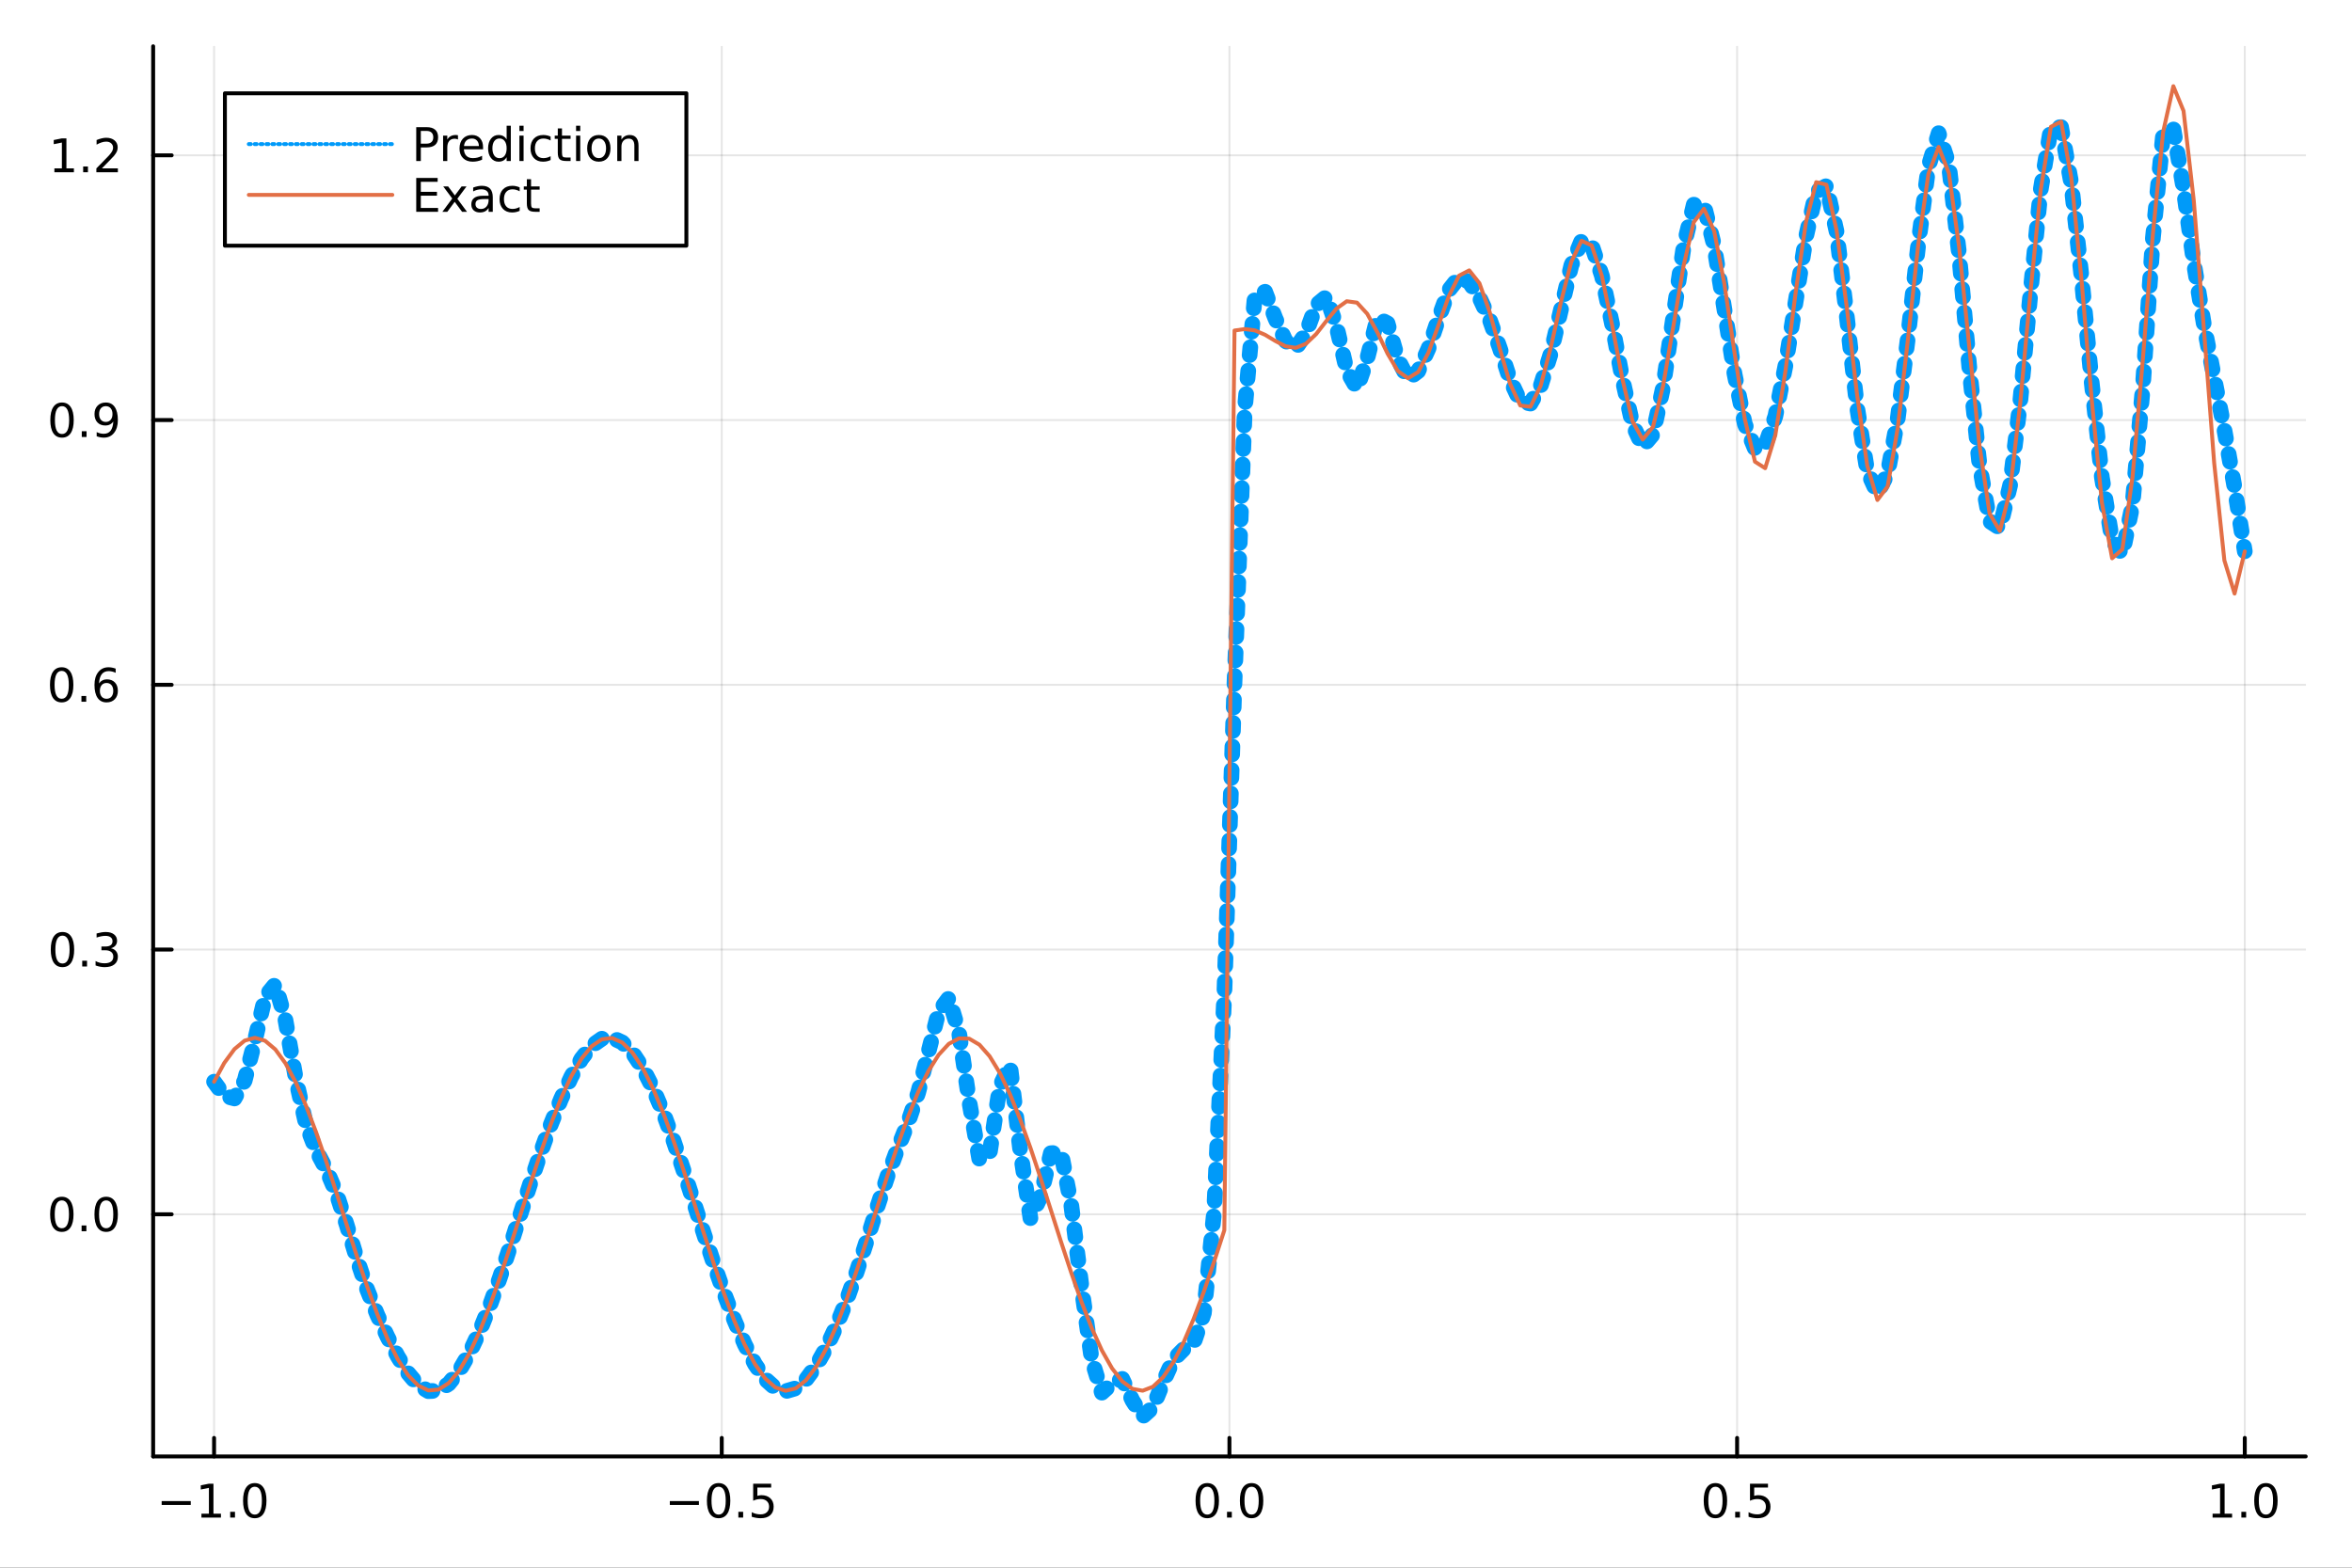 <?xml version="1.0" encoding="utf-8"?>
<svg xmlns="http://www.w3.org/2000/svg" xmlns:xlink="http://www.w3.org/1999/xlink" width="600" height="400" viewBox="0 0 2400 1600">
<rect x="0" y="0" width="2400" height="1600" fill="#333333" stroke="none"/>
<defs>
  <clipPath id="clip570">
    <rect x="0" y="0" width="2400" height="1600"/>
  </clipPath>
</defs>
<path clip-path="url(#clip570)" d="
M0 1600 L2400 1600 L2400 0 L0 0  Z
  " fill="#ffffff" fill-rule="evenodd" fill-opacity="1"/>
<defs>
  <clipPath id="clip571">
    <rect x="480" y="0" width="1681" height="1600"/>
  </clipPath>
</defs>
<path clip-path="url(#clip570)" d="
M156.274 1486.45 L2352.76 1486.45 L2352.76 47.244 L156.274 47.244  Z
  " fill="#ffffff" fill-rule="evenodd" fill-opacity="1"/>
<defs>
  <clipPath id="clip572">
    <rect x="156" y="47" width="2197" height="1440"/>
  </clipPath>
</defs>
<polyline clip-path="url(#clip572)" style="stroke:#000000; stroke-linecap:round; stroke-linejoin:round; stroke-width:2; stroke-opacity:0.1; fill:none" points="
  218.439,1486.45 218.439,47.244 
  "/>
<polyline clip-path="url(#clip572)" style="stroke:#000000; stroke-linecap:round; stroke-linejoin:round; stroke-width:2; stroke-opacity:0.1; fill:none" points="
  736.477,1486.45 736.477,47.244 
  "/>
<polyline clip-path="url(#clip572)" style="stroke:#000000; stroke-linecap:round; stroke-linejoin:round; stroke-width:2; stroke-opacity:0.1; fill:none" points="
  1254.52,1486.45 1254.52,47.244 
  "/>
<polyline clip-path="url(#clip572)" style="stroke:#000000; stroke-linecap:round; stroke-linejoin:round; stroke-width:2; stroke-opacity:0.1; fill:none" points="
  1772.55,1486.45 1772.55,47.244 
  "/>
<polyline clip-path="url(#clip572)" style="stroke:#000000; stroke-linecap:round; stroke-linejoin:round; stroke-width:2; stroke-opacity:0.1; fill:none" points="
  2290.59,1486.45 2290.59,47.244 
  "/>
<polyline clip-path="url(#clip570)" style="stroke:#000000; stroke-linecap:round; stroke-linejoin:round; stroke-width:4; stroke-opacity:1; fill:none" points="
  156.274,1486.45 2352.76,1486.45 
  "/>
<polyline clip-path="url(#clip570)" style="stroke:#000000; stroke-linecap:round; stroke-linejoin:round; stroke-width:4; stroke-opacity:1; fill:none" points="
  218.439,1486.45 218.439,1467.55 
  "/>
<polyline clip-path="url(#clip570)" style="stroke:#000000; stroke-linecap:round; stroke-linejoin:round; stroke-width:4; stroke-opacity:1; fill:none" points="
  736.477,1486.45 736.477,1467.55 
  "/>
<polyline clip-path="url(#clip570)" style="stroke:#000000; stroke-linecap:round; stroke-linejoin:round; stroke-width:4; stroke-opacity:1; fill:none" points="
  1254.52,1486.45 1254.52,1467.55 
  "/>
<polyline clip-path="url(#clip570)" style="stroke:#000000; stroke-linecap:round; stroke-linejoin:round; stroke-width:4; stroke-opacity:1; fill:none" points="
  1772.55,1486.45 1772.55,1467.55 
  "/>
<polyline clip-path="url(#clip570)" style="stroke:#000000; stroke-linecap:round; stroke-linejoin:round; stroke-width:4; stroke-opacity:1; fill:none" points="
  2290.59,1486.45 2290.59,1467.55 
  "/>
<path clip-path="url(#clip570)" d="M164.967 1532.02 L194.643 1532.02 L194.643 1535.95 L164.967 1535.95 L164.967 1532.02 Z" fill="#000000" fill-rule="evenodd" fill-opacity="1" /><path clip-path="url(#clip570)" d="M205.545 1544.91 L213.184 1544.91 L213.184 1518.55 L204.874 1520.21 L204.874 1515.95 L213.138 1514.29 L217.814 1514.29 L217.814 1544.91 L225.453 1544.91 L225.453 1548.85 L205.545 1548.85 L205.545 1544.91 Z" fill="#000000" fill-rule="evenodd" fill-opacity="1" /><path clip-path="url(#clip570)" d="M234.897 1542.97 L239.781 1542.97 L239.781 1548.85 L234.897 1548.85 L234.897 1542.97 Z" fill="#000000" fill-rule="evenodd" fill-opacity="1" /><path clip-path="url(#clip570)" d="M259.966 1517.37 Q256.355 1517.37 254.527 1520.93 Q252.721 1524.47 252.721 1531.6 Q252.721 1538.71 254.527 1542.27 Q256.355 1545.82 259.966 1545.82 Q263.601 1545.82 265.406 1542.27 Q267.235 1538.71 267.235 1531.6 Q267.235 1524.47 265.406 1520.93 Q263.601 1517.37 259.966 1517.37 M259.966 1513.66 Q265.776 1513.66 268.832 1518.27 Q271.911 1522.85 271.911 1531.6 Q271.911 1540.33 268.832 1544.94 Q265.776 1549.52 259.966 1549.52 Q254.156 1549.52 251.077 1544.94 Q248.022 1540.33 248.022 1531.6 Q248.022 1522.85 251.077 1518.27 Q254.156 1513.66 259.966 1513.66 Z" fill="#000000" fill-rule="evenodd" fill-opacity="1" /><path clip-path="url(#clip570)" d="M683.503 1532.02 L713.178 1532.02 L713.178 1535.95 L683.503 1535.95 L683.503 1532.02 Z" fill="#000000" fill-rule="evenodd" fill-opacity="1" /><path clip-path="url(#clip570)" d="M733.271 1517.37 Q729.66 1517.37 727.831 1520.93 Q726.026 1524.47 726.026 1531.6 Q726.026 1538.71 727.831 1542.27 Q729.66 1545.82 733.271 1545.82 Q736.905 1545.82 738.711 1542.27 Q740.539 1538.71 740.539 1531.6 Q740.539 1524.47 738.711 1520.93 Q736.905 1517.37 733.271 1517.37 M733.271 1513.66 Q739.081 1513.66 742.137 1518.27 Q745.215 1522.85 745.215 1531.6 Q745.215 1540.33 742.137 1544.94 Q739.081 1549.52 733.271 1549.52 Q727.461 1549.52 724.382 1544.94 Q721.327 1540.33 721.327 1531.6 Q721.327 1522.85 724.382 1518.27 Q727.461 1513.66 733.271 1513.66 Z" fill="#000000" fill-rule="evenodd" fill-opacity="1" /><path clip-path="url(#clip570)" d="M753.433 1542.97 L758.317 1542.97 L758.317 1548.85 L753.433 1548.85 L753.433 1542.97 Z" fill="#000000" fill-rule="evenodd" fill-opacity="1" /><path clip-path="url(#clip570)" d="M768.548 1514.29 L786.905 1514.29 L786.905 1518.22 L772.831 1518.22 L772.831 1526.7 Q773.849 1526.35 774.868 1526.19 Q775.886 1526 776.905 1526 Q782.692 1526 786.072 1529.17 Q789.451 1532.34 789.451 1537.76 Q789.451 1543.34 785.979 1546.44 Q782.507 1549.52 776.187 1549.52 Q774.011 1549.52 771.743 1549.15 Q769.498 1548.78 767.09 1548.04 L767.09 1543.34 Q769.173 1544.47 771.396 1545.03 Q773.618 1545.58 776.095 1545.58 Q780.099 1545.58 782.437 1543.48 Q784.775 1541.37 784.775 1537.76 Q784.775 1534.15 782.437 1532.04 Q780.099 1529.94 776.095 1529.94 Q774.22 1529.94 772.345 1530.35 Q770.493 1530.77 768.548 1531.65 L768.548 1514.29 Z" fill="#000000" fill-rule="evenodd" fill-opacity="1" /><path clip-path="url(#clip570)" d="M1231.9 1517.37 Q1228.29 1517.37 1226.46 1520.93 Q1224.65 1524.47 1224.65 1531.6 Q1224.65 1538.71 1226.46 1542.27 Q1228.29 1545.82 1231.9 1545.82 Q1235.53 1545.82 1237.34 1542.27 Q1239.17 1538.71 1239.17 1531.6 Q1239.17 1524.47 1237.34 1520.93 Q1235.53 1517.37 1231.9 1517.37 M1231.9 1513.66 Q1237.71 1513.66 1240.77 1518.27 Q1243.84 1522.85 1243.84 1531.6 Q1243.84 1540.33 1240.77 1544.94 Q1237.71 1549.52 1231.9 1549.52 Q1226.09 1549.52 1223.01 1544.94 Q1219.96 1540.33 1219.96 1531.6 Q1219.96 1522.85 1223.01 1518.27 Q1226.09 1513.66 1231.9 1513.66 Z" fill="#000000" fill-rule="evenodd" fill-opacity="1" /><path clip-path="url(#clip570)" d="M1252.06 1542.97 L1256.95 1542.97 L1256.95 1548.85 L1252.06 1548.85 L1252.06 1542.97 Z" fill="#000000" fill-rule="evenodd" fill-opacity="1" /><path clip-path="url(#clip570)" d="M1277.13 1517.37 Q1273.52 1517.37 1271.69 1520.93 Q1269.89 1524.47 1269.89 1531.6 Q1269.89 1538.71 1271.69 1542.27 Q1273.52 1545.82 1277.13 1545.82 Q1280.76 1545.82 1282.57 1542.27 Q1284.4 1538.71 1284.4 1531.6 Q1284.4 1524.47 1282.57 1520.93 Q1280.76 1517.37 1277.13 1517.37 M1277.13 1513.66 Q1282.94 1513.66 1286 1518.27 Q1289.08 1522.85 1289.08 1531.6 Q1289.08 1540.33 1286 1544.94 Q1282.94 1549.52 1277.13 1549.52 Q1271.32 1549.52 1268.24 1544.94 Q1265.19 1540.33 1265.19 1531.6 Q1265.19 1522.85 1268.24 1518.27 Q1271.32 1513.66 1277.13 1513.66 Z" fill="#000000" fill-rule="evenodd" fill-opacity="1" /><path clip-path="url(#clip570)" d="M1750.44 1517.37 Q1746.82 1517.37 1745 1520.93 Q1743.19 1524.47 1743.19 1531.6 Q1743.19 1538.71 1745 1542.27 Q1746.82 1545.82 1750.44 1545.82 Q1754.07 1545.82 1755.88 1542.27 Q1757.7 1538.71 1757.7 1531.6 Q1757.7 1524.47 1755.88 1520.93 Q1754.07 1517.37 1750.44 1517.37 M1750.44 1513.66 Q1756.25 1513.66 1759.3 1518.27 Q1762.38 1522.85 1762.38 1531.6 Q1762.38 1540.33 1759.3 1544.94 Q1756.25 1549.52 1750.44 1549.52 Q1744.63 1549.52 1741.55 1544.94 Q1738.49 1540.33 1738.49 1531.6 Q1738.49 1522.85 1741.55 1518.27 Q1744.63 1513.66 1750.44 1513.66 Z" fill="#000000" fill-rule="evenodd" fill-opacity="1" /><path clip-path="url(#clip570)" d="M1770.6 1542.97 L1775.48 1542.97 L1775.48 1548.85 L1770.6 1548.85 L1770.6 1542.97 Z" fill="#000000" fill-rule="evenodd" fill-opacity="1" /><path clip-path="url(#clip570)" d="M1785.71 1514.29 L1804.07 1514.29 L1804.07 1518.22 L1790 1518.22 L1790 1526.7 Q1791.01 1526.35 1792.03 1526.19 Q1793.05 1526 1794.07 1526 Q1799.86 1526 1803.24 1529.17 Q1806.62 1532.34 1806.62 1537.76 Q1806.62 1543.34 1803.14 1546.44 Q1799.67 1549.52 1793.35 1549.52 Q1791.18 1549.52 1788.91 1549.15 Q1786.66 1548.78 1784.25 1548.04 L1784.25 1543.34 Q1786.34 1544.47 1788.56 1545.03 Q1790.78 1545.58 1793.26 1545.58 Q1797.26 1545.58 1799.6 1543.48 Q1801.94 1541.37 1801.94 1537.76 Q1801.94 1534.15 1799.6 1532.04 Q1797.26 1529.94 1793.26 1529.94 Q1791.38 1529.94 1789.51 1530.35 Q1787.66 1530.77 1785.71 1531.65 L1785.71 1514.29 Z" fill="#000000" fill-rule="evenodd" fill-opacity="1" /><path clip-path="url(#clip570)" d="M2257.74 1544.91 L2265.38 1544.91 L2265.38 1518.55 L2257.07 1520.21 L2257.07 1515.95 L2265.34 1514.29 L2270.01 1514.29 L2270.01 1544.91 L2277.65 1544.91 L2277.65 1548.85 L2257.74 1548.85 L2257.74 1544.91 Z" fill="#000000" fill-rule="evenodd" fill-opacity="1" /><path clip-path="url(#clip570)" d="M2287.1 1542.97 L2291.98 1542.97 L2291.98 1548.85 L2287.1 1548.85 L2287.1 1542.97 Z" fill="#000000" fill-rule="evenodd" fill-opacity="1" /><path clip-path="url(#clip570)" d="M2312.17 1517.37 Q2308.55 1517.37 2306.73 1520.93 Q2304.92 1524.47 2304.92 1531.6 Q2304.92 1538.71 2306.73 1542.27 Q2308.55 1545.82 2312.17 1545.82 Q2315.8 1545.82 2317.61 1542.27 Q2319.43 1538.71 2319.43 1531.6 Q2319.43 1524.47 2317.61 1520.93 Q2315.8 1517.37 2312.17 1517.37 M2312.17 1513.66 Q2317.98 1513.66 2321.03 1518.27 Q2324.11 1522.85 2324.11 1531.6 Q2324.11 1540.33 2321.03 1544.94 Q2317.98 1549.52 2312.17 1549.52 Q2306.36 1549.52 2303.28 1544.94 Q2300.22 1540.33 2300.22 1531.6 Q2300.22 1522.85 2303.28 1518.27 Q2306.36 1513.66 2312.17 1513.66 Z" fill="#000000" fill-rule="evenodd" fill-opacity="1" /><polyline clip-path="url(#clip572)" style="stroke:#000000; stroke-linecap:round; stroke-linejoin:round; stroke-width:2; stroke-opacity:0.1; fill:none" points="
  156.274,1239.33 2352.76,1239.33 
  "/>
<polyline clip-path="url(#clip572)" style="stroke:#000000; stroke-linecap:round; stroke-linejoin:round; stroke-width:2; stroke-opacity:0.1; fill:none" points="
  156.274,969.123 2352.76,969.123 
  "/>
<polyline clip-path="url(#clip572)" style="stroke:#000000; stroke-linecap:round; stroke-linejoin:round; stroke-width:2; stroke-opacity:0.1; fill:none" points="
  156.274,698.92 2352.76,698.92 
  "/>
<polyline clip-path="url(#clip572)" style="stroke:#000000; stroke-linecap:round; stroke-linejoin:round; stroke-width:2; stroke-opacity:0.1; fill:none" points="
  156.274,428.716 2352.76,428.716 
  "/>
<polyline clip-path="url(#clip572)" style="stroke:#000000; stroke-linecap:round; stroke-linejoin:round; stroke-width:2; stroke-opacity:0.1; fill:none" points="
  156.274,158.513 2352.76,158.513 
  "/>
<polyline clip-path="url(#clip570)" style="stroke:#000000; stroke-linecap:round; stroke-linejoin:round; stroke-width:4; stroke-opacity:1; fill:none" points="
  156.274,1486.45 156.274,47.244 
  "/>
<polyline clip-path="url(#clip570)" style="stroke:#000000; stroke-linecap:round; stroke-linejoin:round; stroke-width:4; stroke-opacity:1; fill:none" points="
  156.274,1239.33 175.172,1239.33 
  "/>
<polyline clip-path="url(#clip570)" style="stroke:#000000; stroke-linecap:round; stroke-linejoin:round; stroke-width:4; stroke-opacity:1; fill:none" points="
  156.274,969.123 175.172,969.123 
  "/>
<polyline clip-path="url(#clip570)" style="stroke:#000000; stroke-linecap:round; stroke-linejoin:round; stroke-width:4; stroke-opacity:1; fill:none" points="
  156.274,698.92 175.172,698.92 
  "/>
<polyline clip-path="url(#clip570)" style="stroke:#000000; stroke-linecap:round; stroke-linejoin:round; stroke-width:4; stroke-opacity:1; fill:none" points="
  156.274,428.716 175.172,428.716 
  "/>
<polyline clip-path="url(#clip570)" style="stroke:#000000; stroke-linecap:round; stroke-linejoin:round; stroke-width:4; stroke-opacity:1; fill:none" points="
  156.274,158.513 175.172,158.513 
  "/>
<path clip-path="url(#clip570)" d="M63.099 1225.13 Q59.487 1225.13 57.659 1228.69 Q55.853 1232.23 55.853 1239.36 Q55.853 1246.47 57.659 1250.03 Q59.487 1253.57 63.099 1253.57 Q66.733 1253.57 68.538 1250.03 Q70.367 1246.47 70.367 1239.36 Q70.367 1232.23 68.538 1228.69 Q66.733 1225.13 63.099 1225.13 M63.099 1221.42 Q68.909 1221.42 71.964 1226.03 Q75.043 1230.61 75.043 1239.36 Q75.043 1248.09 71.964 1252.69 Q68.909 1257.28 63.099 1257.28 Q57.288 1257.28 54.21 1252.69 Q51.154 1248.09 51.154 1239.36 Q51.154 1230.61 54.21 1226.03 Q57.288 1221.42 63.099 1221.42 Z" fill="#000000" fill-rule="evenodd" fill-opacity="1" /><path clip-path="url(#clip570)" d="M83.26 1250.73 L88.145 1250.73 L88.145 1256.61 L83.26 1256.61 L83.26 1250.73 Z" fill="#000000" fill-rule="evenodd" fill-opacity="1" /><path clip-path="url(#clip570)" d="M108.33 1225.13 Q104.719 1225.13 102.89 1228.69 Q101.084 1232.23 101.084 1239.36 Q101.084 1246.47 102.89 1250.03 Q104.719 1253.57 108.33 1253.57 Q111.964 1253.57 113.77 1250.03 Q115.598 1246.47 115.598 1239.36 Q115.598 1232.23 113.77 1228.69 Q111.964 1225.13 108.33 1225.13 M108.33 1221.42 Q114.14 1221.42 117.195 1226.03 Q120.274 1230.61 120.274 1239.36 Q120.274 1248.09 117.195 1252.69 Q114.14 1257.28 108.33 1257.28 Q102.52 1257.28 99.441 1252.69 Q96.385 1248.09 96.385 1239.36 Q96.385 1230.61 99.441 1226.03 Q102.52 1221.42 108.33 1221.42 Z" fill="#000000" fill-rule="evenodd" fill-opacity="1" /><path clip-path="url(#clip570)" d="M63.747 954.922 Q60.136 954.922 58.307 958.487 Q56.501 962.028 56.501 969.158 Q56.501 976.265 58.307 979.829 Q60.136 983.371 63.747 983.371 Q67.381 983.371 69.186 979.829 Q71.015 976.265 71.015 969.158 Q71.015 962.028 69.186 958.487 Q67.381 954.922 63.747 954.922 M63.747 951.218 Q69.557 951.218 72.612 955.825 Q75.691 960.408 75.691 969.158 Q75.691 977.885 72.612 982.491 Q69.557 987.075 63.747 987.075 Q57.937 987.075 54.858 982.491 Q51.802 977.885 51.802 969.158 Q51.802 960.408 54.858 955.825 Q57.937 951.218 63.747 951.218 Z" fill="#000000" fill-rule="evenodd" fill-opacity="1" /><path clip-path="url(#clip570)" d="M83.909 980.524 L88.793 980.524 L88.793 986.403 L83.909 986.403 L83.909 980.524 Z" fill="#000000" fill-rule="evenodd" fill-opacity="1" /><path clip-path="url(#clip570)" d="M113.145 967.769 Q116.501 968.487 118.376 970.755 Q120.274 973.024 120.274 976.357 Q120.274 981.473 116.756 984.274 Q113.237 987.075 106.756 987.075 Q104.58 987.075 102.265 986.635 Q99.973 986.218 97.52 985.362 L97.52 980.848 Q99.464 981.982 101.779 982.561 Q104.094 983.139 106.617 983.139 Q111.015 983.139 113.307 981.403 Q115.621 979.667 115.621 976.357 Q115.621 973.302 113.469 971.589 Q111.339 969.852 107.52 969.852 L103.492 969.852 L103.492 966.01 L107.705 966.01 Q111.154 966.01 112.983 964.644 Q114.811 963.255 114.811 960.663 Q114.811 958.001 112.913 956.589 Q111.038 955.154 107.52 955.154 Q105.598 955.154 103.399 955.57 Q101.2 955.987 98.561 956.866 L98.561 952.7 Q101.223 951.959 103.538 951.589 Q105.876 951.218 107.936 951.218 Q113.26 951.218 116.362 953.649 Q119.464 956.056 119.464 960.177 Q119.464 963.047 117.82 965.038 Q116.177 967.005 113.145 967.769 Z" fill="#000000" fill-rule="evenodd" fill-opacity="1" /><path clip-path="url(#clip570)" d="M62.937 684.719 Q59.325 684.719 57.497 688.283 Q55.691 691.825 55.691 698.955 Q55.691 706.061 57.497 709.626 Q59.325 713.167 62.937 713.167 Q66.571 713.167 68.376 709.626 Q70.205 706.061 70.205 698.955 Q70.205 691.825 68.376 688.283 Q66.571 684.719 62.937 684.719 M62.937 681.015 Q68.747 681.015 71.802 685.621 Q74.881 690.205 74.881 698.955 Q74.881 707.681 71.802 712.288 Q68.747 716.871 62.937 716.871 Q57.126 716.871 54.048 712.288 Q50.992 707.681 50.992 698.955 Q50.992 690.205 54.048 685.621 Q57.126 681.015 62.937 681.015 Z" fill="#000000" fill-rule="evenodd" fill-opacity="1" /><path clip-path="url(#clip570)" d="M83.098 710.32 L87.983 710.32 L87.983 716.2 L83.098 716.2 L83.098 710.32 Z" fill="#000000" fill-rule="evenodd" fill-opacity="1" /><path clip-path="url(#clip570)" d="M108.746 697.056 Q105.598 697.056 103.746 699.209 Q101.918 701.362 101.918 705.112 Q101.918 708.839 103.746 711.015 Q105.598 713.167 108.746 713.167 Q111.895 713.167 113.723 711.015 Q115.575 708.839 115.575 705.112 Q115.575 701.362 113.723 699.209 Q111.895 697.056 108.746 697.056 M118.029 682.404 L118.029 686.663 Q116.27 685.83 114.464 685.39 Q112.682 684.95 110.922 684.95 Q106.293 684.95 103.839 688.075 Q101.409 691.2 101.061 697.519 Q102.427 695.506 104.487 694.441 Q106.547 693.353 109.024 693.353 Q114.233 693.353 117.242 696.524 Q120.274 699.672 120.274 705.112 Q120.274 710.436 117.126 713.654 Q113.978 716.871 108.746 716.871 Q102.751 716.871 99.58 712.288 Q96.409 707.681 96.409 698.955 Q96.409 690.76 100.297 685.899 Q104.186 681.015 110.737 681.015 Q112.496 681.015 114.279 681.362 Q116.084 681.709 118.029 682.404 Z" fill="#000000" fill-rule="evenodd" fill-opacity="1" /><path clip-path="url(#clip570)" d="M63.284 414.515 Q59.673 414.515 57.844 418.08 Q56.038 421.621 56.038 428.751 Q56.038 435.857 57.844 439.422 Q59.673 442.964 63.284 442.964 Q66.918 442.964 68.724 439.422 Q70.552 435.857 70.552 428.751 Q70.552 421.621 68.724 418.08 Q66.918 414.515 63.284 414.515 M63.284 410.811 Q69.094 410.811 72.149 415.418 Q75.228 420.001 75.228 428.751 Q75.228 437.478 72.149 442.084 Q69.094 446.668 63.284 446.668 Q57.474 446.668 54.395 442.084 Q51.339 437.478 51.339 428.751 Q51.339 420.001 54.395 415.418 Q57.474 410.811 63.284 410.811 Z" fill="#000000" fill-rule="evenodd" fill-opacity="1" /><path clip-path="url(#clip570)" d="M83.446 440.117 L88.33 440.117 L88.33 445.996 L83.446 445.996 L83.446 440.117 Z" fill="#000000" fill-rule="evenodd" fill-opacity="1" /><path clip-path="url(#clip570)" d="M98.654 445.279 L98.654 441.02 Q100.413 441.853 102.219 442.293 Q104.024 442.732 105.76 442.732 Q110.39 442.732 112.82 439.631 Q115.274 436.506 115.621 430.163 Q114.279 432.154 112.219 433.219 Q110.158 434.283 107.658 434.283 Q102.473 434.283 99.441 431.158 Q96.432 428.01 96.432 422.571 Q96.432 417.246 99.58 414.029 Q102.728 410.811 107.959 410.811 Q113.955 410.811 117.103 415.418 Q120.274 420.001 120.274 428.751 Q120.274 436.922 116.385 441.807 Q112.52 446.668 105.969 446.668 Q104.209 446.668 102.404 446.32 Q100.598 445.973 98.654 445.279 M107.959 430.626 Q111.108 430.626 112.936 428.473 Q114.788 426.321 114.788 422.571 Q114.788 418.844 112.936 416.691 Q111.108 414.515 107.959 414.515 Q104.811 414.515 102.959 416.691 Q101.131 418.844 101.131 422.571 Q101.131 426.321 102.959 428.473 Q104.811 430.626 107.959 430.626 Z" fill="#000000" fill-rule="evenodd" fill-opacity="1" /><path clip-path="url(#clip570)" d="M55.506 171.858 L63.145 171.858 L63.145 145.492 L54.835 147.159 L54.835 142.899 L63.099 141.233 L67.774 141.233 L67.774 171.858 L75.413 171.858 L75.413 175.793 L55.506 175.793 L55.506 171.858 Z" fill="#000000" fill-rule="evenodd" fill-opacity="1" /><path clip-path="url(#clip570)" d="M84.858 169.913 L89.742 169.913 L89.742 175.793 L84.858 175.793 L84.858 169.913 Z" fill="#000000" fill-rule="evenodd" fill-opacity="1" /><path clip-path="url(#clip570)" d="M103.955 171.858 L120.274 171.858 L120.274 175.793 L98.33 175.793 L98.33 171.858 Q100.992 169.103 105.575 164.473 Q110.182 159.821 111.362 158.478 Q113.608 155.955 114.487 154.219 Q115.39 152.46 115.39 150.77 Q115.39 148.015 113.445 146.279 Q111.524 144.543 108.422 144.543 Q106.223 144.543 103.77 145.307 Q101.339 146.071 98.561 147.622 L98.561 142.899 Q101.385 141.765 103.839 141.187 Q106.293 140.608 108.33 140.608 Q113.7 140.608 116.895 143.293 Q120.089 145.978 120.089 150.469 Q120.089 152.599 119.279 154.52 Q118.492 156.418 116.385 159.011 Q115.807 159.682 112.705 162.899 Q109.603 166.094 103.955 171.858 Z" fill="#000000" fill-rule="evenodd" fill-opacity="1" /><polyline clip-path="url(#clip572)" style="stroke:#009af9; stroke-linecap:round; stroke-linejoin:round; stroke-width:16; stroke-opacity:1; fill:none" stroke-dasharray="8, 16" points="
  218.439,1104 228.852,1118.37 239.264,1121.08 249.677,1102.81 260.09,1062.02 270.503,1017.31 280.916,1004.62 291.329,1041.24 301.741,1100.45 312.154,1147.06 
  322.567,1173.91 332.98,1193.51 343.393,1218.07 353.805,1250.19 364.218,1284.76 374.631,1315.98 385.044,1342.1 395.457,1364.48 405.87,1384.37 416.282,1401.28 
  426.695,1413.6 437.108,1419.82 447.521,1419.3 457.934,1412.25 468.347,1399.36 478.759,1381.45 489.172,1359.24 499.585,1333.28 509.998,1304.14 520.411,1272.6 
  530.824,1239.88 541.236,1207.38 551.649,1176.37 562.062,1147.61 572.475,1121.62 582.888,1099.01 593.301,1080.64 603.713,1067.45 614.126,1060.15 624.539,1059.03 
  634.952,1063.92 645.365,1074.42 655.777,1090.08 666.19,1110.46 676.603,1135.12 687.016,1163.41 697.429,1194.34 707.842,1226.66 718.254,1259.1 728.667,1290.61 
  739.08,1320.38 749.493,1347.76 759.906,1371.99 770.319,1392.18 780.731,1407.38 791.144,1416.78 801.557,1419.96 811.97,1416.9 822.383,1408.02 832.796,1393.96 
  843.208,1375.41 853.621,1352.89 864.034,1326.74 874.447,1297.21 884.86,1265 895.273,1231.75 905.685,1200.07 916.098,1171.97 926.511,1145.81 936.924,1115 
  947.337,1074.04 957.749,1032.53 968.162,1018.7 978.575,1053.45 988.988,1123.84 999.401,1183.68 1009.81,1177.41 1020.23,1108.65 1030.64,1087.31 1041.05,1173.59 
  1051.46,1243.29 1061.88,1221 1072.29,1176.99 1082.7,1176.22 1093.12,1229.65 1103.53,1312.78 1113.94,1387.2 1124.35,1421.36 1134.77,1412.07 1145.18,1407.33 
  1155.59,1429.37 1166.01,1445.72 1176.42,1436.36 1186.83,1410.66 1197.24,1387.66 1207.66,1377.13 1218.07,1370.78 1228.48,1340.02 1238.9,1236.93 1249.31,1014.88 
  1259.72,695.753 1270.13,418.783 1280.55,301.037 1290.96,297.8 1301.37,324.887 1311.79,347.97 1322.2,355.539 1332.61,340.1 1343.02,311.49 1353.44,302.875 
  1363.85,333.016 1374.26,378.219 1384.68,396.32 1395.09,366.188 1405.5,324.503 1415.91,330.032 1426.33,366.46 1436.74,386.73 1447.15,378.806 1457.57,355.762 
  1467.98,324.844 1478.39,296.165 1488.8,283.037 1499.22,287.743 1509.63,303.535 1520.04,325.975 1530.45,355.421 1540.87,387.572 1551.28,409.742 1561.69,411.88 
  1572.11,393.843 1582.52,360.33 1592.93,315.551 1603.34,271.028 1613.76,245.727 1624.17,250.065 1634.58,281.445 1645,330.815 1655.41,386.206 1665.82,432.949 
  1676.23,455.645 1686.65,443.297 1697.06,395.024 1707.47,323.346 1717.89,252.382 1728.3,208.925 1738.71,209.203 1749.12,250.62 1759.54,315.423 1769.95,381.768 
  1780.36,432.537 1790.78,458.028 1801.19,454.946 1811.6,424.726 1822.01,372.493 1832.43,307.007 1842.84,241.669 1853.25,195.451 1863.67,189.803 1874.08,236.48 
  1884.49,322.904 1894.9,415.238 1905.32,480.673 1915.73,503.528 1926.14,483.322 1936.56,426.631 1946.97,343.479 1957.38,249.615 1967.79,170.123 1978.21,135.946 
  1988.62,167.974 1999.03,259.006 2009.45,374.494 2019.86,474.18 2030.27,532.009 2040.68,538.814 2051.1,495.456 2061.51,409.499 2071.92,298.672 2082.33,193.85 
  2092.75,130.557 2103.16,129.765 2113.57,187.26 2123.99,282.353 2134.4,390.403 2144.81,487.292 2155.22,551.547 2165.64,565.615 2176.05,515.113 2186.46,396.113 
  2196.88,242.58 2207.29,136.961 2217.7,131.258 2228.11,192.454 2238.53,267.491 2248.94,331.646 2259.35,385.535 2269.77,438.617 2280.18,497.632 2290.59,562.615 
  
  "/>
<polyline clip-path="url(#clip572)" style="stroke:#e26f46; stroke-linecap:round; stroke-linejoin:round; stroke-width:4; stroke-opacity:1; fill:none" points="
  218.439,1104.05 228.852,1084.85 239.264,1070.7 249.677,1062.05 260.09,1059.19 270.503,1062.21 280.916,1071.01 291.329,1085.3 301.741,1104.61 312.154,1128.33 
  322.567,1155.67 332.98,1185.73 343.393,1217.55 353.805,1250.08 364.218,1282.26 374.631,1313.03 385.044,1341.4 395.457,1366.44 405.87,1387.33 416.282,1403.39 
  426.695,1414.09 437.108,1419.1 447.521,1418.23 457.934,1411.52 468.347,1399.2 478.759,1381.66 489.172,1359.47 499.585,1333.36 509.998,1304.18 520.411,1272.89 
  530.824,1240.5 541.236,1208.07 551.649,1176.66 562.062,1147.3 572.475,1120.94 582.888,1098.44 593.301,1080.55 603.713,1067.83 614.126,1060.71 624.539,1059.42 
  634.952,1064.01 645.365,1074.31 655.777,1090 666.19,1110.57 676.603,1135.33 687.016,1163.49 697.429,1194.13 707.842,1226.24 718.254,1258.78 728.667,1290.68 
  739.08,1320.91 749.493,1348.47 759.906,1372.47 770.319,1392.13 780.731,1406.8 791.144,1416 801.557,1419.44 811.97,1417 822.383,1408.76 832.796,1394.99 
  843.208,1376.14 853.621,1352.82 864.034,1325.8 874.447,1295.96 884.86,1264.27 895.273,1231.77 905.685,1199.51 916.098,1168.55 926.511,1139.9 936.924,1114.5 
  947.337,1093.17 957.749,1076.61 968.162,1065.36 978.575,1059.79 988.988,1060.08 999.401,1066.22 1009.81,1078.01 1020.23,1095.06 1030.64,1116.82 1041.05,1142.58 
  1051.46,1171.5 1061.88,1202.63 1072.29,1234.96 1082.7,1267.43 1093.12,1298.99 1103.53,1328.59 1113.94,1355.29 1124.35,1378.2 1134.77,1396.57 1145.18,1409.82 
  1155.59,1417.5 1166.01,1419.36 1176.42,1415.35 1186.83,1405.6 1197.24,1390.41 1207.66,1370.3 1218.07,1345.91 1228.48,1318.05 1238.9,1287.61 1249.31,1255.6 
  1259.72,337.34 1270.13,335.852 1280.55,337.207 1290.96,341.717 1301.37,348 1311.79,353.401 1322.2,355.001 1332.61,350.845 1343.02,340.937 1353.44,327.581 
  1363.85,314.871 1374.26,307.446 1384.68,308.871 1395.09,320.199 1405.5,339.254 1415.91,360.939 1426.33,378.597 1436.74,386.046 1447.15,379.67 1457.57,359.886 
  1467.98,331.429 1478.39,302.265 1488.8,281.364 1499.22,275.949 1509.63,289.075 1520.04,318.319 1530.45,356.086 1540.87,391.563 1551.28,413.814 1561.69,415.132 
  1572.11,393.635 1582.52,354.239 1592.93,307.605 1603.34,267.266 1613.76,245.702 1624.17,250.497 1634.58,281.76 1645,331.669 1655.41,386.382 1665.82,429.873 
  1676.23,448.624 1686.65,435.802 1697.06,393.638 1707.47,333.205 1717.89,271.535 1728.3,226.819 1738.71,213.047 1749.12,235.661 1759.54,289.56 1769.95,360.168 
  1780.36,427.362 1790.78,471.2 1801.19,477.84 1811.6,443.872 1822.01,377.731 1832.43,297.653 1842.84,226.657 1853.25,185.928 1863.67,188.503 1874.08,235.143 
  1884.49,313.682 1894.9,402.169 1905.32,474.995 1915.73,510.309 1926.14,496.557 1936.56,436.213 1946.97,345.485 1957.38,249.989 1967.79,177.517 1978.21,149.949 
  1988.62,176.665 1999.03,251.426 2009.45,353.759 2019.86,454.547 2030.27,524.311 2040.68,541.835 2051.1,500.591 2061.51,411.052 2071.92,298.071 2082.33,193.998 
  2092.75,129.412 2103.16,124.144 2113.57,181.211 2123.99,285.517 2134.4,407.819 2144.81,512.919 2155.22,569.789 2165.64,560.734 2176.05,486.859 2186.46,368.184 
  2196.88,238.236 2207.29,134.585 2217.7,87.976 2228.11,113.226 2238.53,204.548 2248.94,336.799 2259.35,472.386 2269.77,571.953 2280.18,605.799 2290.59,562.731 
  
  "/>
<path clip-path="url(#clip570)" d="
M229.49 250.738 L700.371 250.738 L700.371 95.218 L229.49 95.218  Z
  " fill="#ffffff" fill-rule="evenodd" fill-opacity="1"/>
<polyline clip-path="url(#clip570)" style="stroke:#000000; stroke-linecap:round; stroke-linejoin:round; stroke-width:4; stroke-opacity:1; fill:none" points="
  229.49,250.738 700.371,250.738 700.371,95.218 229.49,95.218 229.49,250.738 
  "/>
<polyline clip-path="url(#clip570)" style="stroke:#009af9; stroke-linecap:round; stroke-linejoin:round; stroke-width:4; stroke-opacity:1; fill:none" stroke-dasharray="2, 4" points="
  253.896,147.058 400.328,147.058 
  "/>
<path clip-path="url(#clip570)" d="M429.409 133.62 L429.409 146.606 L435.289 146.606 Q438.552 146.606 440.335 144.916 Q442.117 143.227 442.117 140.102 Q442.117 137 440.335 135.31 Q438.552 133.62 435.289 133.62 L429.409 133.62 M424.733 129.778 L435.289 129.778 Q441.099 129.778 444.062 132.416 Q447.048 135.032 447.048 140.102 Q447.048 145.217 444.062 147.833 Q441.099 150.449 435.289 150.449 L429.409 150.449 L429.409 164.338 L424.733 164.338 L424.733 129.778 Z" fill="#000000" fill-rule="evenodd" fill-opacity="1" /><path clip-path="url(#clip570)" d="M467.325 142.393 Q466.608 141.977 465.751 141.791 Q464.918 141.583 463.899 141.583 Q460.288 141.583 458.344 143.944 Q456.423 146.282 456.423 150.68 L456.423 164.338 L452.14 164.338 L452.14 138.412 L456.423 138.412 L456.423 142.44 Q457.765 140.078 459.918 138.944 Q462.071 137.787 465.149 137.787 Q465.589 137.787 466.122 137.856 Q466.654 137.903 467.302 138.018 L467.325 142.393 Z" fill="#000000" fill-rule="evenodd" fill-opacity="1" /><path clip-path="url(#clip570)" d="M492.927 150.31 L492.927 152.393 L473.344 152.393 Q473.622 156.791 475.983 159.106 Q478.367 161.398 482.603 161.398 Q485.057 161.398 487.348 160.796 Q489.663 160.194 491.932 158.99 L491.932 163.018 Q489.64 163.99 487.233 164.5 Q484.825 165.009 482.348 165.009 Q476.145 165.009 472.511 161.398 Q468.899 157.787 468.899 151.629 Q468.899 145.264 472.325 141.537 Q475.774 137.787 481.608 137.787 Q486.839 137.787 489.872 141.166 Q492.927 144.523 492.927 150.31 M488.668 149.06 Q488.622 145.565 486.7 143.481 Q484.802 141.398 481.654 141.398 Q478.089 141.398 475.936 143.412 Q473.807 145.426 473.483 149.083 L488.668 149.06 Z" fill="#000000" fill-rule="evenodd" fill-opacity="1" /><path clip-path="url(#clip570)" d="M516.978 142.347 L516.978 128.319 L521.237 128.319 L521.237 164.338 L516.978 164.338 L516.978 160.449 Q515.635 162.763 513.575 163.898 Q511.538 165.009 508.668 165.009 Q503.969 165.009 501.006 161.259 Q498.066 157.509 498.066 151.398 Q498.066 145.287 501.006 141.537 Q503.969 137.787 508.668 137.787 Q511.538 137.787 513.575 138.921 Q515.635 140.032 516.978 142.347 M502.464 151.398 Q502.464 156.097 504.385 158.782 Q506.33 161.444 509.709 161.444 Q513.089 161.444 515.033 158.782 Q516.978 156.097 516.978 151.398 Q516.978 146.699 515.033 144.037 Q513.089 141.352 509.709 141.352 Q506.33 141.352 504.385 144.037 Q502.464 146.699 502.464 151.398 Z" fill="#000000" fill-rule="evenodd" fill-opacity="1" /><path clip-path="url(#clip570)" d="M530.01 138.412 L534.269 138.412 L534.269 164.338 L530.01 164.338 L530.01 138.412 M530.01 128.319 L534.269 128.319 L534.269 133.713 L530.01 133.713 L530.01 128.319 Z" fill="#000000" fill-rule="evenodd" fill-opacity="1" /><path clip-path="url(#clip570)" d="M561.839 139.407 L561.839 143.389 Q560.033 142.393 558.205 141.907 Q556.399 141.398 554.547 141.398 Q550.404 141.398 548.112 144.037 Q545.82 146.652 545.82 151.398 Q545.82 156.143 548.112 158.782 Q550.404 161.398 554.547 161.398 Q556.399 161.398 558.205 160.912 Q560.033 160.402 561.839 159.407 L561.839 163.342 Q560.056 164.176 558.135 164.592 Q556.237 165.009 554.084 165.009 Q548.228 165.009 544.779 161.328 Q541.33 157.648 541.33 151.398 Q541.33 145.055 544.802 141.421 Q548.297 137.787 554.362 137.787 Q556.33 137.787 558.205 138.203 Q560.08 138.597 561.839 139.407 Z" fill="#000000" fill-rule="evenodd" fill-opacity="1" /><path clip-path="url(#clip570)" d="M573.459 131.051 L573.459 138.412 L582.232 138.412 L582.232 141.722 L573.459 141.722 L573.459 155.796 Q573.459 158.967 574.316 159.87 Q575.195 160.773 577.857 160.773 L582.232 160.773 L582.232 164.338 L577.857 164.338 Q572.927 164.338 571.052 162.509 Q569.177 160.657 569.177 155.796 L569.177 141.722 L566.052 141.722 L566.052 138.412 L569.177 138.412 L569.177 131.051 L573.459 131.051 Z" fill="#000000" fill-rule="evenodd" fill-opacity="1" /><path clip-path="url(#clip570)" d="M587.834 138.412 L592.093 138.412 L592.093 164.338 L587.834 164.338 L587.834 138.412 M587.834 128.319 L592.093 128.319 L592.093 133.713 L587.834 133.713 L587.834 128.319 Z" fill="#000000" fill-rule="evenodd" fill-opacity="1" /><path clip-path="url(#clip570)" d="M611.051 141.398 Q607.626 141.398 605.635 144.083 Q603.644 146.745 603.644 151.398 Q603.644 156.051 605.612 158.736 Q607.602 161.398 611.051 161.398 Q614.454 161.398 616.445 158.713 Q618.436 156.027 618.436 151.398 Q618.436 146.791 616.445 144.106 Q614.454 141.398 611.051 141.398 M611.051 137.787 Q616.607 137.787 619.778 141.398 Q622.95 145.009 622.95 151.398 Q622.95 157.764 619.778 161.398 Q616.607 165.009 611.051 165.009 Q605.473 165.009 602.302 161.398 Q599.153 157.764 599.153 151.398 Q599.153 145.009 602.302 141.398 Q605.473 137.787 611.051 137.787 Z" fill="#000000" fill-rule="evenodd" fill-opacity="1" /><path clip-path="url(#clip570)" d="M651.561 148.689 L651.561 164.338 L647.301 164.338 L647.301 148.828 Q647.301 145.148 645.866 143.319 Q644.431 141.49 641.561 141.49 Q638.112 141.49 636.121 143.69 Q634.13 145.889 634.13 149.685 L634.13 164.338 L629.848 164.338 L629.848 138.412 L634.13 138.412 L634.13 142.44 Q635.658 140.102 637.718 138.944 Q639.801 137.787 642.51 137.787 Q646.977 137.787 649.269 140.565 Q651.561 143.319 651.561 148.689 Z" fill="#000000" fill-rule="evenodd" fill-opacity="1" /><polyline clip-path="url(#clip570)" style="stroke:#e26f46; stroke-linecap:round; stroke-linejoin:round; stroke-width:4; stroke-opacity:1; fill:none" points="
  253.896,198.898 400.328,198.898 
  "/>
<path clip-path="url(#clip570)" d="M424.733 181.618 L446.585 181.618 L446.585 185.553 L429.409 185.553 L429.409 195.784 L445.867 195.784 L445.867 199.719 L429.409 199.719 L429.409 212.242 L447.001 212.242 L447.001 216.178 L424.733 216.178 L424.733 181.618 Z" fill="#000000" fill-rule="evenodd" fill-opacity="1" /><path clip-path="url(#clip570)" d="M476.052 190.252 L466.677 202.867 L476.538 216.178 L471.515 216.178 L463.969 205.992 L456.423 216.178 L451.4 216.178 L461.469 202.613 L452.256 190.252 L457.279 190.252 L464.154 199.488 L471.029 190.252 L476.052 190.252 Z" fill="#000000" fill-rule="evenodd" fill-opacity="1" /><path clip-path="url(#clip570)" d="M494.339 203.145 Q489.177 203.145 487.186 204.326 Q485.196 205.506 485.196 208.354 Q485.196 210.622 486.677 211.965 Q488.182 213.284 490.751 213.284 Q494.293 213.284 496.422 210.784 Q498.575 208.261 498.575 204.094 L498.575 203.145 L494.339 203.145 M502.834 201.386 L502.834 216.178 L498.575 216.178 L498.575 212.242 Q497.117 214.603 494.941 215.738 Q492.765 216.849 489.617 216.849 Q485.635 216.849 483.274 214.627 Q480.936 212.381 480.936 208.631 Q480.936 204.256 483.853 202.034 Q486.793 199.812 492.603 199.812 L498.575 199.812 L498.575 199.395 Q498.575 196.455 496.631 194.858 Q494.71 193.238 491.214 193.238 Q488.992 193.238 486.885 193.77 Q484.779 194.303 482.835 195.367 L482.835 191.432 Q485.173 190.53 487.372 190.09 Q489.571 189.627 491.654 189.627 Q497.279 189.627 500.057 192.543 Q502.834 195.46 502.834 201.386 Z" fill="#000000" fill-rule="evenodd" fill-opacity="1" /><path clip-path="url(#clip570)" d="M530.265 191.247 L530.265 195.229 Q528.459 194.233 526.631 193.747 Q524.825 193.238 522.973 193.238 Q518.83 193.238 516.538 195.877 Q514.246 198.492 514.246 203.238 Q514.246 207.983 516.538 210.622 Q518.83 213.238 522.973 213.238 Q524.825 213.238 526.631 212.752 Q528.459 212.242 530.265 211.247 L530.265 215.182 Q528.482 216.016 526.561 216.432 Q524.663 216.849 522.51 216.849 Q516.654 216.849 513.205 213.168 Q509.756 209.488 509.756 203.238 Q509.756 196.895 513.228 193.261 Q516.723 189.627 522.788 189.627 Q524.756 189.627 526.631 190.043 Q528.506 190.437 530.265 191.247 Z" fill="#000000" fill-rule="evenodd" fill-opacity="1" /><path clip-path="url(#clip570)" d="M541.885 182.891 L541.885 190.252 L550.658 190.252 L550.658 193.562 L541.885 193.562 L541.885 207.636 Q541.885 210.807 542.742 211.71 Q543.621 212.613 546.283 212.613 L550.658 212.613 L550.658 216.178 L546.283 216.178 Q541.353 216.178 539.478 214.349 Q537.603 212.497 537.603 207.636 L537.603 193.562 L534.478 193.562 L534.478 190.252 L537.603 190.252 L537.603 182.891 L541.885 182.891 Z" fill="#000000" fill-rule="evenodd" fill-opacity="1" /></svg>
